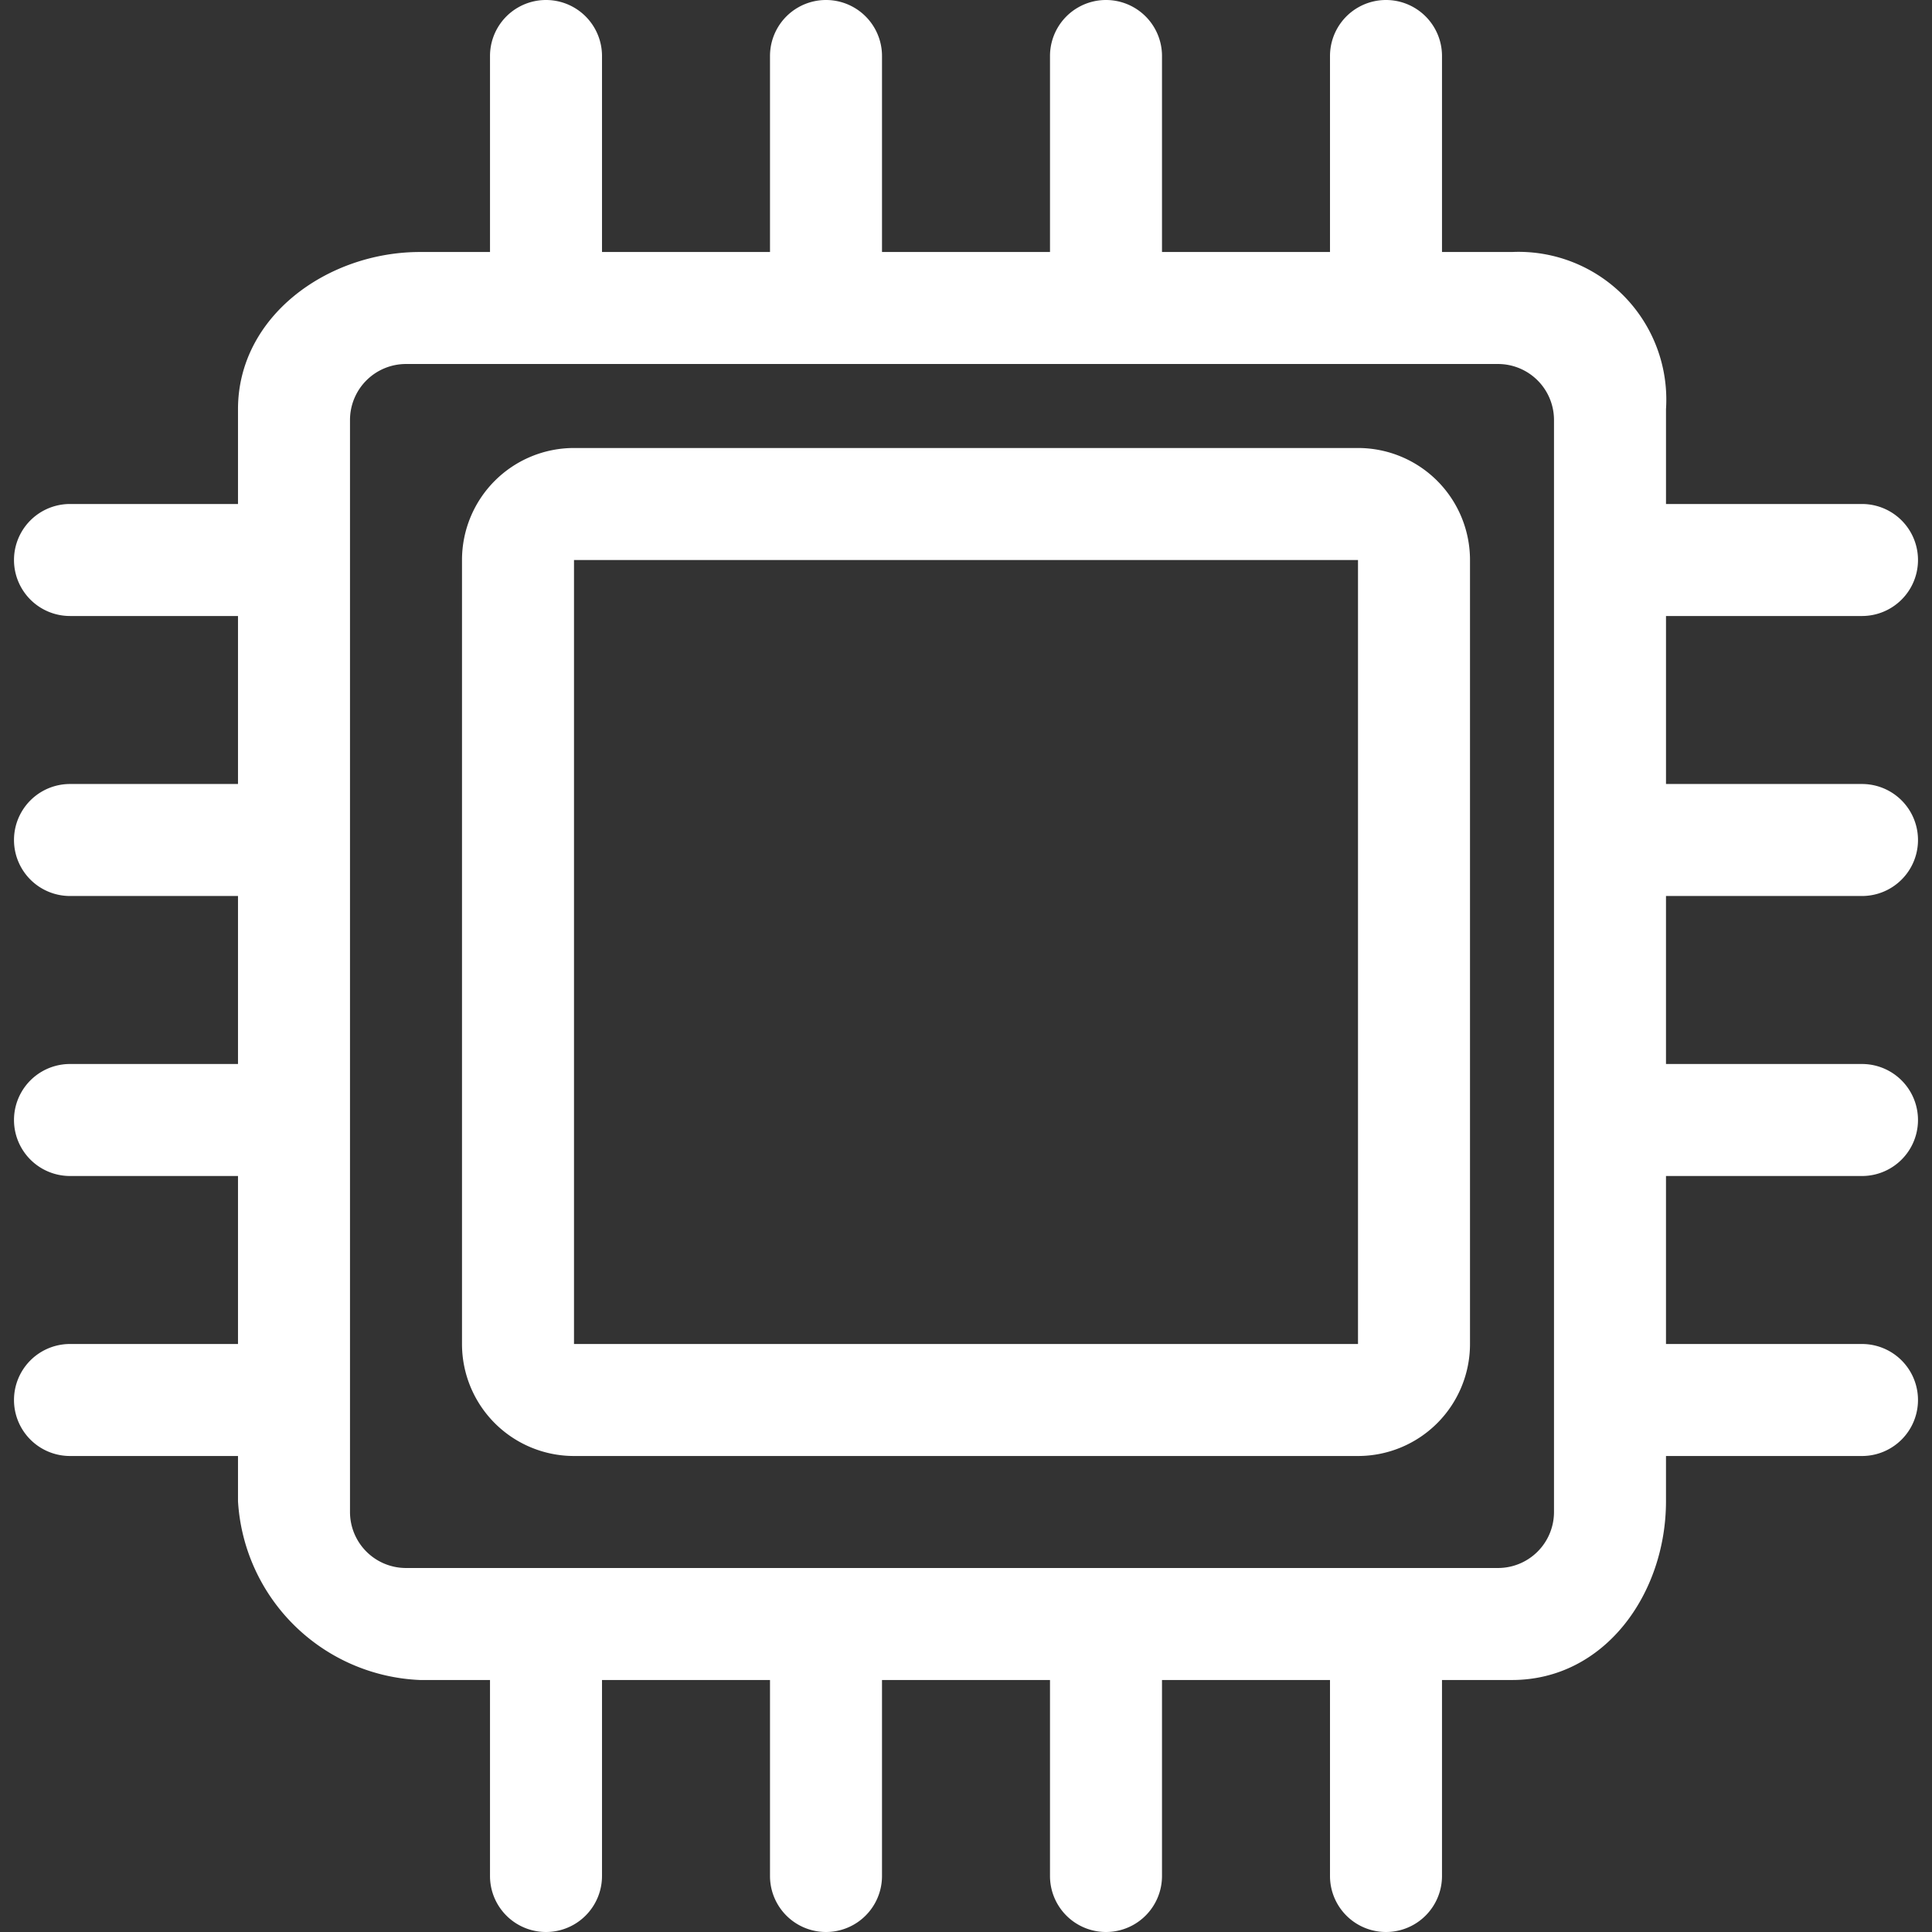 <svg t="1688692156275" class="icon" viewBox="0 0 1024 1024" version="1.1" xmlns="http://www.w3.org/2000/svg" p-id="13787" width="200" height="200"><rect x="0" y="0" width="1024" height="1024" fill="#333333" stroke="none"/><path d="M719.768 237.449H304.232a59.362 59.362 0 0 0-59.362 59.362v415.536a59.362 59.362 0 0 0 59.362 59.362h415.536a59.362 59.362 0 0 0 59.362-59.362V296.812a59.362 59.362 0 0 0-59.362-59.362z m0 474.899H304.232V296.812h415.536v415.536z m267.13-237.449a29.681 29.681 0 0 0 0-59.362h-103.884v-89.043h103.884a29.681 29.681 0 0 0 0-59.362h-103.884v-50.265A78.314 78.314 0 0 0 801.391 133.565H764.29V29.681a29.681 29.681 0 0 0-59.362 0v103.884h-89.043V29.681a29.681 29.681 0 0 0-59.362 0v103.884h-89.043V29.681a29.681 29.681 0 0 0-59.362 0v103.884h-89.043V29.681a29.681 29.681 0 0 0-59.362 0v103.884h-37.101C173.516 133.565 126.145 167.699 126.145 216.865V267.13H37.101a29.681 29.681 0 0 0 0 59.362h89.043v89.043H37.101a29.681 29.681 0 0 0 0 59.362h89.043v89.043H37.101a29.681 29.681 0 0 0 0 59.362h89.043v89.043H37.101a29.681 29.681 0 0 0 0 59.362h89.043v23.938A100.827 100.827 0 0 0 222.609 890.435H259.71v103.884a29.681 29.681 0 0 0 59.362 0v-103.884h89.043v103.884a29.681 29.681 0 0 0 59.362 0v-103.884h89.043v103.884a29.681 29.681 0 0 0 59.362 0v-103.884h89.043v103.884a29.681 29.681 0 0 0 59.362 0v-103.884h37.101c49.093 0 81.623-45.694 81.623-94.787V771.71h103.884a29.681 29.681 0 0 0 0-59.362h-103.884v-89.043h103.884a29.681 29.681 0 0 0 0-59.362h-103.884v-89.043h103.884zM823.652 801.391a29.681 29.681 0 0 1-29.681 29.681H215.188a29.681 29.681 0 0 1-29.681-29.681V222.609a29.681 29.681 0 0 1 29.681-29.681h578.783a29.681 29.681 0 0 1 29.681 29.681v578.783z" fill="#ffffff" p-id="13788"></path></svg>